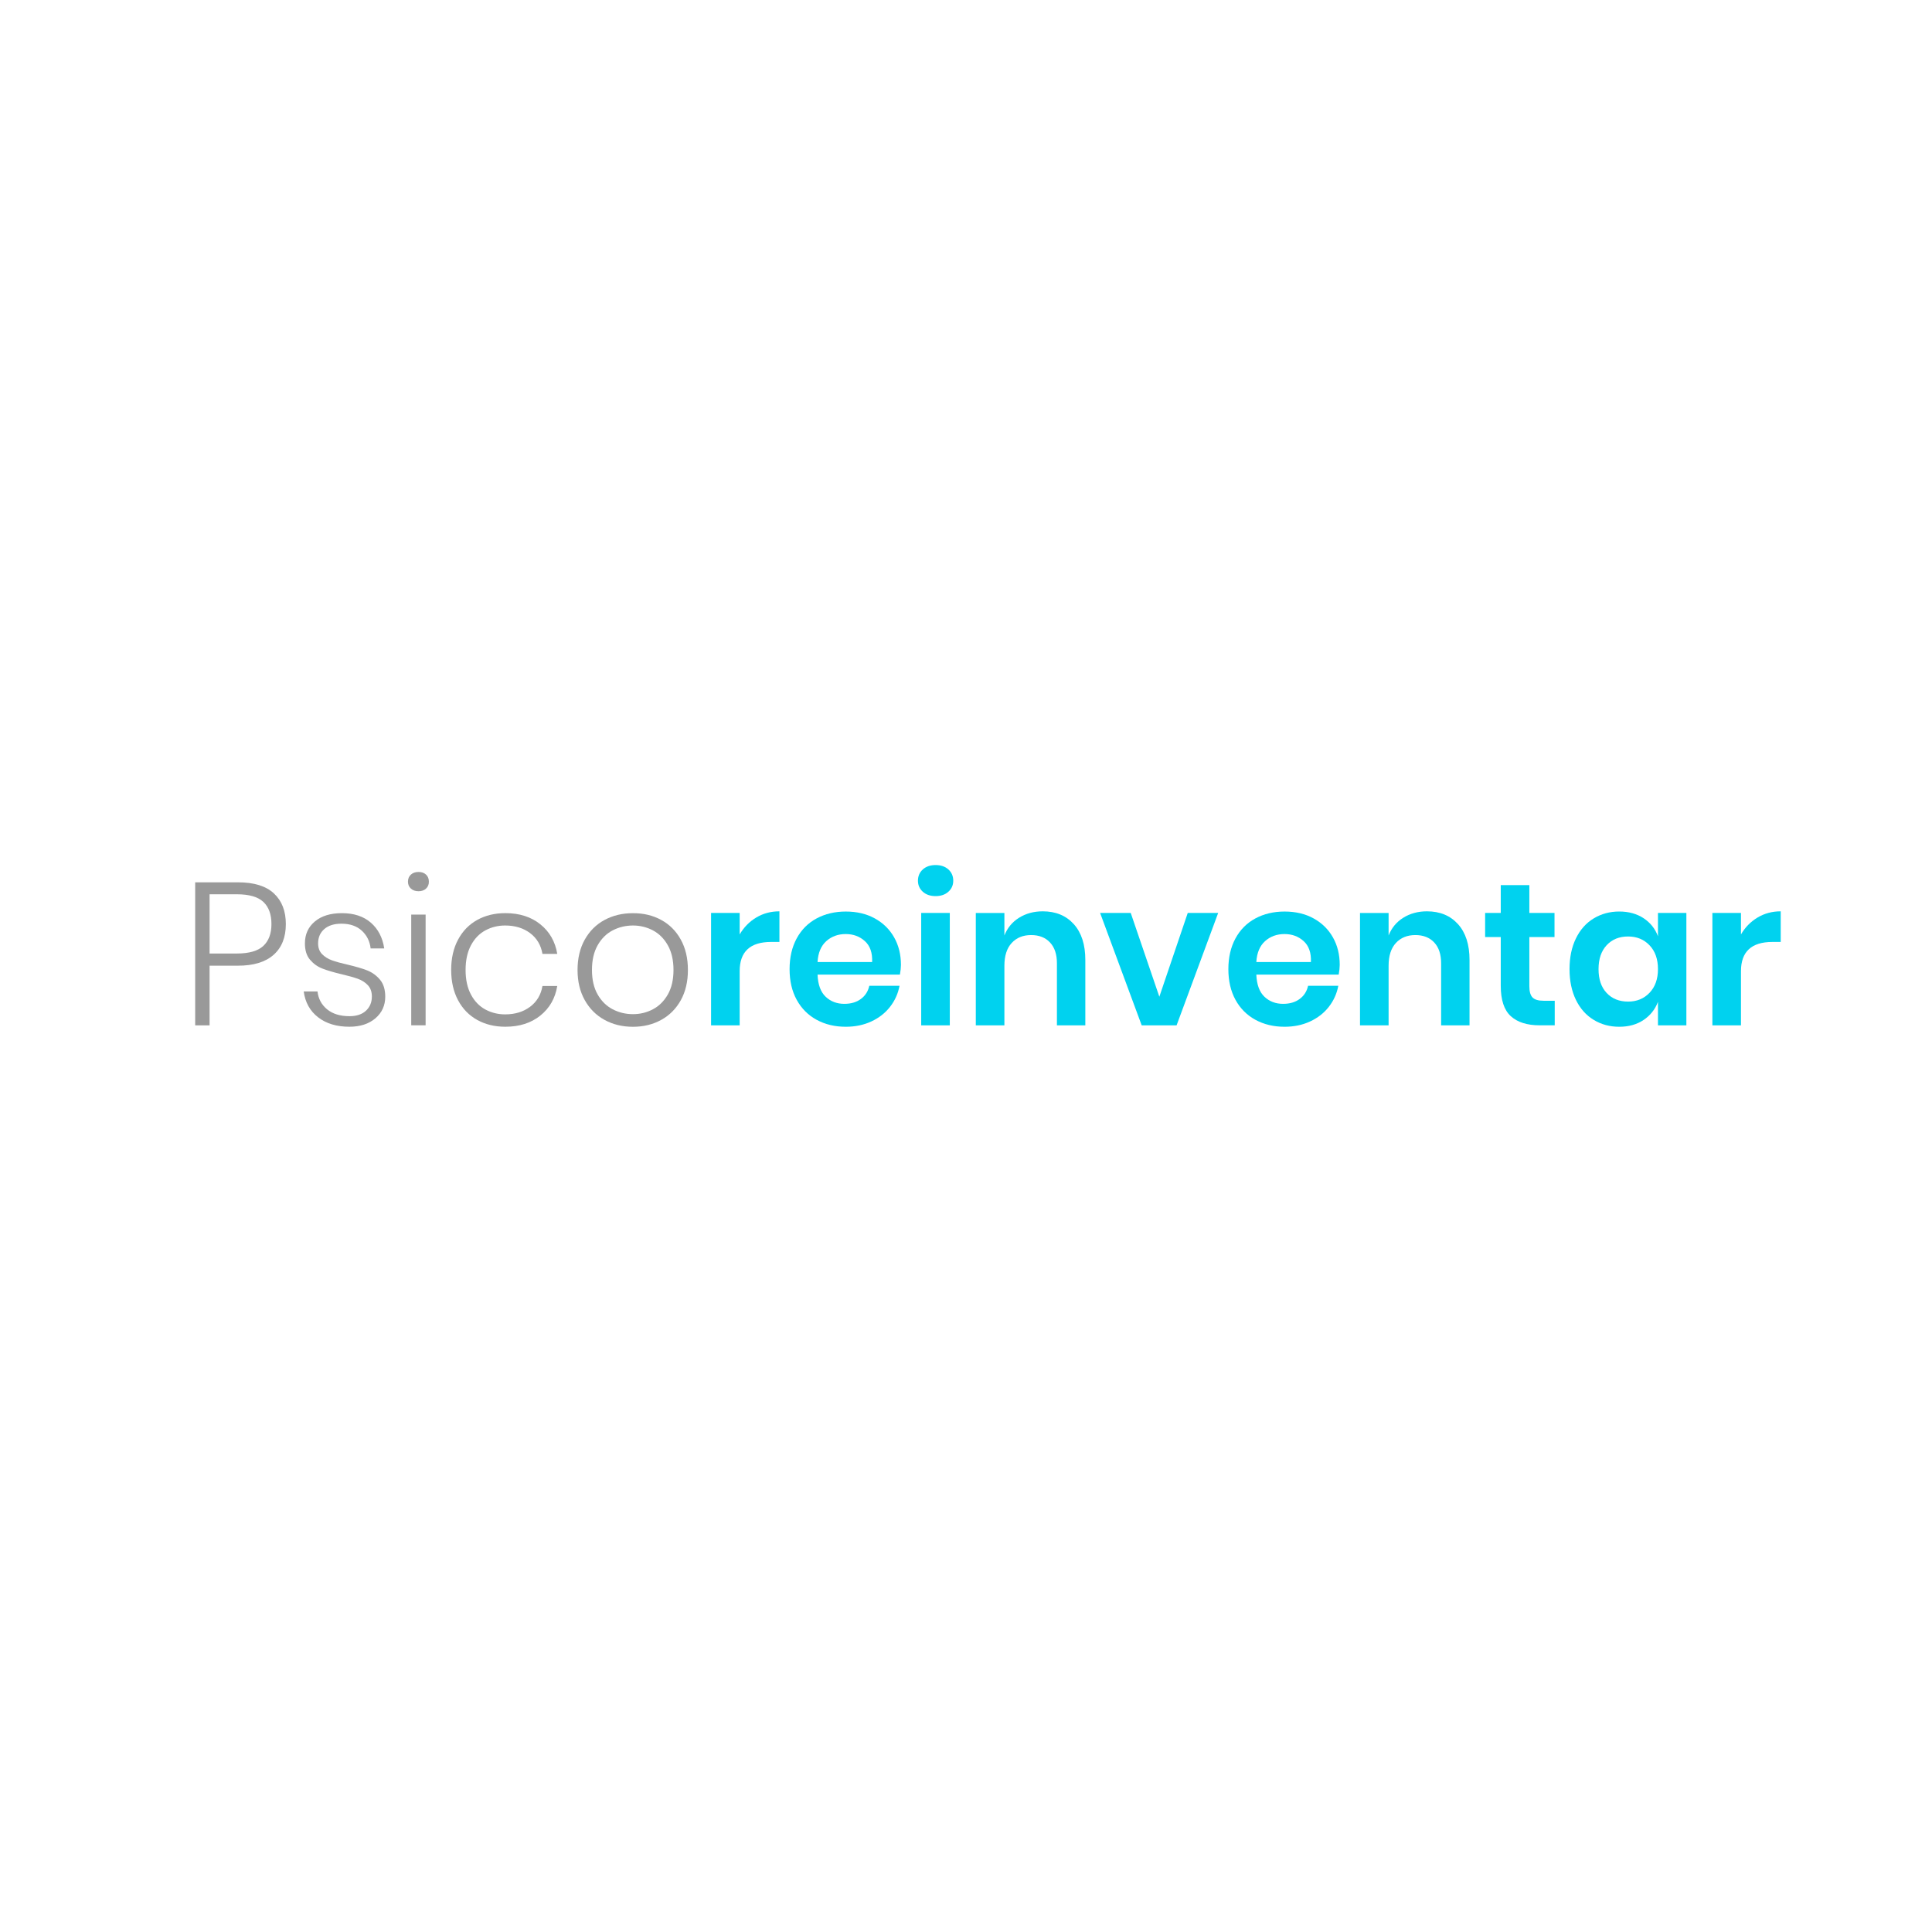<?xml version="1.0" encoding="utf-8"?>
<!-- Generator: Adobe Illustrator 24.0.0, SVG Export Plug-In . SVG Version: 6.00 Build 0)  -->
<svg version="1.1" id="Capa_1" xmlns="http://www.w3.org/2000/svg" xmlns:xlink="http://www.w3.org/1999/xlink" x="0px" y="0px"
	 viewBox="0 0 800 800" style="enable-background:new 0 0 800 800;" xml:space="preserve">
<style type="text/css">
	.st0{fill:#999999;}
	.st1{fill:#00D2EF;}
</style>
<g>
	<path class="st0" d="M86.78,399.87v24.7h-5.96v-59.22h17.72c6.66,0,11.63,1.54,14.91,4.62c3.28,3.08,4.91,7.31,4.91,12.68
		c0,5.49-1.69,9.73-5.08,12.73c-3.39,3-8.3,4.49-14.74,4.49H86.78z M109.04,391.68c2.24-2.1,3.36-5.11,3.36-9.03
		c0-4.03-1.12-7.1-3.36-9.2c-2.24-2.1-5.91-3.15-11-3.15H86.78v24.53h11.26C103.13,394.83,106.8,393.78,109.04,391.68z"/>
	<path class="st0" d="M153.56,382.06c3.02,2.63,4.87,6.19,5.54,10.67h-5.63c-0.34-2.97-1.55-5.42-3.65-7.35s-4.91-2.9-8.44-2.9
		c-3.02,0-5.39,0.74-7.1,2.23c-1.71,1.48-2.56,3.46-2.56,5.92c0,1.85,0.55,3.33,1.64,4.45c1.09,1.12,2.45,1.97,4.07,2.56
		c1.62,0.59,3.81,1.19,6.55,1.81c3.36,0.79,6.06,1.58,8.11,2.39c2.04,0.81,3.79,2.09,5.25,3.82c1.46,1.74,2.18,4.09,2.18,7.05
		c0,3.64-1.36,6.62-4.07,8.95c-2.72,2.32-6.31,3.49-10.79,3.49c-5.26,0-9.58-1.3-12.94-3.91c-3.36-2.6-5.35-6.17-5.96-10.71h5.71
		c0.34,3.02,1.65,5.49,3.95,7.39c2.3,1.9,5.4,2.86,9.32,2.86c2.91,0,5.18-0.76,6.8-2.27c1.62-1.51,2.44-3.47,2.44-5.88
		c0-1.96-0.56-3.53-1.68-4.7c-1.12-1.18-2.51-2.06-4.16-2.65c-1.65-0.59-3.91-1.22-6.76-1.89c-3.31-0.78-5.95-1.57-7.94-2.35
		c-1.99-0.78-3.68-2-5.08-3.65c-1.4-1.65-2.1-3.91-2.1-6.76c0-3.75,1.37-6.77,4.12-9.07c2.74-2.3,6.47-3.44,11.17-3.44
		C146.53,378.11,150.54,379.43,153.56,382.06z"/>
	<path class="st0" d="M170.15,362.15c0.81-0.73,1.86-1.09,3.15-1.09c1.29,0,2.32,0.36,3.11,1.09c0.78,0.73,1.18,1.71,1.18,2.94
		c0,1.18-0.39,2.13-1.18,2.86c-0.79,0.73-1.82,1.09-3.11,1.09c-1.29,0-2.34-0.36-3.15-1.09c-0.81-0.73-1.22-1.68-1.22-2.86
		C168.93,363.86,169.34,362.88,170.15,362.15z M176.24,378.7v45.86h-5.96V378.7H176.24z"/>
	<path class="st0" d="M223.74,382.73c3.83,3.08,6.17,7.17,7.01,12.26h-6.13c-0.62-3.64-2.32-6.51-5.12-8.61
		c-2.8-2.1-6.24-3.15-10.33-3.15c-2.97,0-5.7,0.67-8.19,2.02c-2.49,1.34-4.48,3.4-5.96,6.17c-1.48,2.77-2.23,6.17-2.23,10.21
		c0,4.03,0.74,7.43,2.23,10.21c1.48,2.77,3.47,4.83,5.96,6.17c2.49,1.34,5.22,2.02,8.19,2.02c4.09,0,7.53-1.05,10.33-3.15
		c2.8-2.1,4.51-4.97,5.12-8.61h6.13c-0.84,5.1-3.18,9.18-7.01,12.26c-3.84,3.08-8.67,4.62-14.49,4.62c-4.37,0-8.25-0.94-11.63-2.81
		c-3.39-1.88-6.04-4.59-7.94-8.15c-1.9-3.56-2.86-7.74-2.86-12.56c0-4.81,0.95-9,2.86-12.56c1.9-3.56,4.55-6.27,7.94-8.15
		c3.39-1.88,7.27-2.81,11.63-2.81C215.08,378.11,219.91,379.65,223.74,382.73z"/>
	<path class="st0" d="M273.8,380.93c3.45,1.88,6.15,4.59,8.11,8.15c1.96,3.56,2.94,7.74,2.94,12.56c0,4.82-0.98,8.99-2.94,12.52
		c-1.96,3.53-4.66,6.25-8.11,8.15c-3.44,1.9-7.35,2.86-11.72,2.86c-4.37,0-8.29-0.95-11.76-2.86c-3.47-1.9-6.2-4.63-8.19-8.19
		c-1.99-3.56-2.98-7.71-2.98-12.47c0-4.81,0.99-9,2.98-12.56c1.99-3.56,4.72-6.27,8.19-8.15c3.47-1.88,7.39-2.81,11.76-2.81
		C266.46,378.11,270.36,379.05,273.8,380.93z M253.69,385.25c-2.58,1.34-4.65,3.4-6.22,6.17s-2.35,6.17-2.35,10.21
		c0,4.03,0.78,7.42,2.35,10.16c1.57,2.75,3.64,4.79,6.22,6.13c2.57,1.34,5.38,2.02,8.4,2.02c2.97,0,5.72-0.67,8.27-2.02
		c2.55-1.34,4.61-3.39,6.17-6.13c1.57-2.74,2.35-6.13,2.35-10.16c0-4.03-0.78-7.43-2.35-10.21s-3.63-4.83-6.17-6.17
		c-2.55-1.34-5.31-2.02-8.27-2.02C259.06,383.24,256.26,383.91,253.69,385.25z"/>
	<path class="st1" d="M313.16,379.92c2.86-1.71,6.05-2.56,9.58-2.56v12.68h-3.44c-8.68,0-13.02,4.03-13.02,12.1v22.43h-11.84v-46.54
		h11.84v8.9C308.01,383.97,310.3,381.63,313.16,379.92z"/>
	<path class="st1" d="M372.63,403.57h-34.1c0.17,4.15,1.29,7.2,3.36,9.16c2.07,1.96,4.65,2.94,7.73,2.94c2.74,0,5.03-0.67,6.85-2.02
		c1.82-1.34,2.98-3.16,3.49-5.46h12.52c-0.62,3.25-1.93,6.16-3.95,8.74c-2.02,2.58-4.61,4.59-7.77,6.05
		c-3.16,1.46-6.68,2.18-10.54,2.18c-4.54,0-8.57-0.97-12.1-2.9c-3.53-1.93-6.27-4.69-8.23-8.27c-1.96-3.58-2.94-7.81-2.94-12.68
		c0-4.87,0.98-9.11,2.94-12.73c1.96-3.61,4.7-6.37,8.23-8.27c3.53-1.9,7.56-2.86,12.1-2.86c4.59,0,8.61,0.95,12.05,2.86
		c3.44,1.9,6.1,4.52,7.98,7.85c1.88,3.33,2.81,7.13,2.81,11.38C373.05,400.71,372.91,402.05,372.63,403.57z M358.14,389.71
		c-2.16-1.96-4.8-2.94-7.94-2.94c-3.19,0-5.88,0.98-8.06,2.94c-2.18,1.96-3.39,4.84-3.61,8.65h22.6
		C361.29,394.55,360.3,391.67,358.14,389.71z"/>
	<path class="st1" d="M382.12,360.01c1.34-1.2,3.11-1.81,5.29-1.81c2.18,0,3.95,0.6,5.29,1.81c1.34,1.21,2.02,2.76,2.02,4.66
		c0,1.85-0.67,3.37-2.02,4.58c-1.34,1.21-3.11,1.81-5.29,1.81c-2.18,0-3.95-0.6-5.29-1.81c-1.34-1.2-2.02-2.73-2.02-4.58
		C380.11,362.77,380.78,361.22,382.12,360.01z M393.29,378.03v46.54h-11.84v-46.54H393.29z"/>
	<path class="st1" d="M444.62,382.65c3.19,3.53,4.79,8.48,4.79,14.87v27.05h-11.76v-25.7c0-3.7-0.95-6.56-2.86-8.61
		c-1.9-2.04-4.51-3.07-7.81-3.07c-3.36,0-6.05,1.09-8.06,3.28c-2.02,2.18-3.02,5.32-3.02,9.41v24.7h-11.84v-46.54h11.84v9.32
		c1.23-3.14,3.26-5.59,6.09-7.35c2.83-1.76,6.09-2.65,9.79-2.65C437.14,377.36,441.43,379.12,444.62,382.65z"/>
	<path class="st1" d="M480.06,412.72l11.76-34.69h12.6l-17.22,46.54h-14.45l-17.22-46.54h12.68L480.06,412.72z"/>
	<path class="st1" d="M554.32,403.57h-34.1c0.17,4.15,1.29,7.2,3.36,9.16c2.07,1.96,4.65,2.94,7.73,2.94c2.74,0,5.03-0.67,6.85-2.02
		c1.82-1.34,2.98-3.16,3.49-5.46h12.52c-0.62,3.25-1.93,6.16-3.95,8.74c-2.02,2.58-4.61,4.59-7.77,6.05
		c-3.16,1.46-6.68,2.18-10.54,2.18c-4.54,0-8.57-0.97-12.1-2.9c-3.53-1.93-6.27-4.69-8.23-8.27c-1.96-3.58-2.94-7.81-2.94-12.68
		c0-4.87,0.98-9.11,2.94-12.73c1.96-3.61,4.7-6.37,8.23-8.27c3.53-1.9,7.56-2.86,12.1-2.86c4.59,0,8.61,0.95,12.05,2.86
		c3.44,1.9,6.1,4.52,7.98,7.85c1.88,3.33,2.81,7.13,2.81,11.38C554.74,400.71,554.6,402.05,554.32,403.57z M539.83,389.71
		c-2.16-1.96-4.8-2.94-7.94-2.94c-3.19,0-5.88,0.98-8.06,2.94c-2.18,1.96-3.39,4.84-3.61,8.65h22.6
		C542.98,394.55,541.98,391.67,539.83,389.71z"/>
	<path class="st1" d="M603.71,382.65c3.19,3.53,4.79,8.48,4.79,14.87v27.05h-11.76v-25.7c0-3.7-0.95-6.56-2.86-8.61
		c-1.9-2.04-4.51-3.07-7.81-3.07c-3.36,0-6.05,1.09-8.06,3.28c-2.02,2.18-3.02,5.32-3.02,9.41v24.7h-11.84v-46.54h11.84v9.32
		c1.23-3.14,3.26-5.59,6.09-7.35c2.83-1.76,6.09-2.65,9.79-2.65C596.23,377.36,600.52,379.12,603.71,382.65z"/>
	<path class="st1" d="M643.78,414.4v10.16h-6.22c-5.21,0-9.2-1.26-11.97-3.78c-2.77-2.52-4.16-6.72-4.16-12.6v-20.16h-6.47v-10h6.47
		v-11.51h11.84v11.51h10.42v10h-10.42v20.33c0,2.24,0.45,3.81,1.34,4.7c0.9,0.9,2.41,1.34,4.54,1.34H643.78z"/>
	<path class="st1" d="M680.57,380.21c2.8,1.85,4.79,4.34,5.96,7.48v-9.66h11.76v46.54h-11.76v-9.74c-1.18,3.14-3.17,5.64-5.96,7.52
		c-2.8,1.88-6.16,2.81-10.08,2.81s-7.45-0.95-10.58-2.86c-3.14-1.9-5.59-4.66-7.35-8.27s-2.65-7.85-2.65-12.73
		c0-4.87,0.88-9.11,2.65-12.73c1.76-3.61,4.21-6.37,7.35-8.27c3.14-1.9,6.66-2.86,10.58-2.86S677.77,378.37,680.57,380.21z
		 M665.28,391.39c-2.24,2.41-3.36,5.71-3.36,9.91c0,4.2,1.12,7.49,3.36,9.87c2.24,2.38,5.21,3.57,8.9,3.57
		c3.58,0,6.54-1.22,8.86-3.65c2.32-2.44,3.49-5.7,3.49-9.79c0-4.14-1.16-7.43-3.49-9.87c-2.32-2.44-5.28-3.65-8.86-3.65
		C670.49,387.77,667.52,388.98,665.28,391.39z"/>
	<path class="st1" d="M727.78,379.92c2.86-1.71,6.05-2.56,9.58-2.56v12.68h-3.44c-8.68,0-13.02,4.03-13.02,12.1v22.43h-11.84v-46.54
		h11.84v8.9C722.62,383.97,724.92,381.63,727.78,379.92z"/>
</g>
<g>
</g>
<g>
</g>
<g>
</g>
<g>
</g>
<g>
</g>
<g>
</g>
<g>
</g>
<g>
</g>
<g>
</g>
<g>
</g>
<g>
</g>
</svg>
